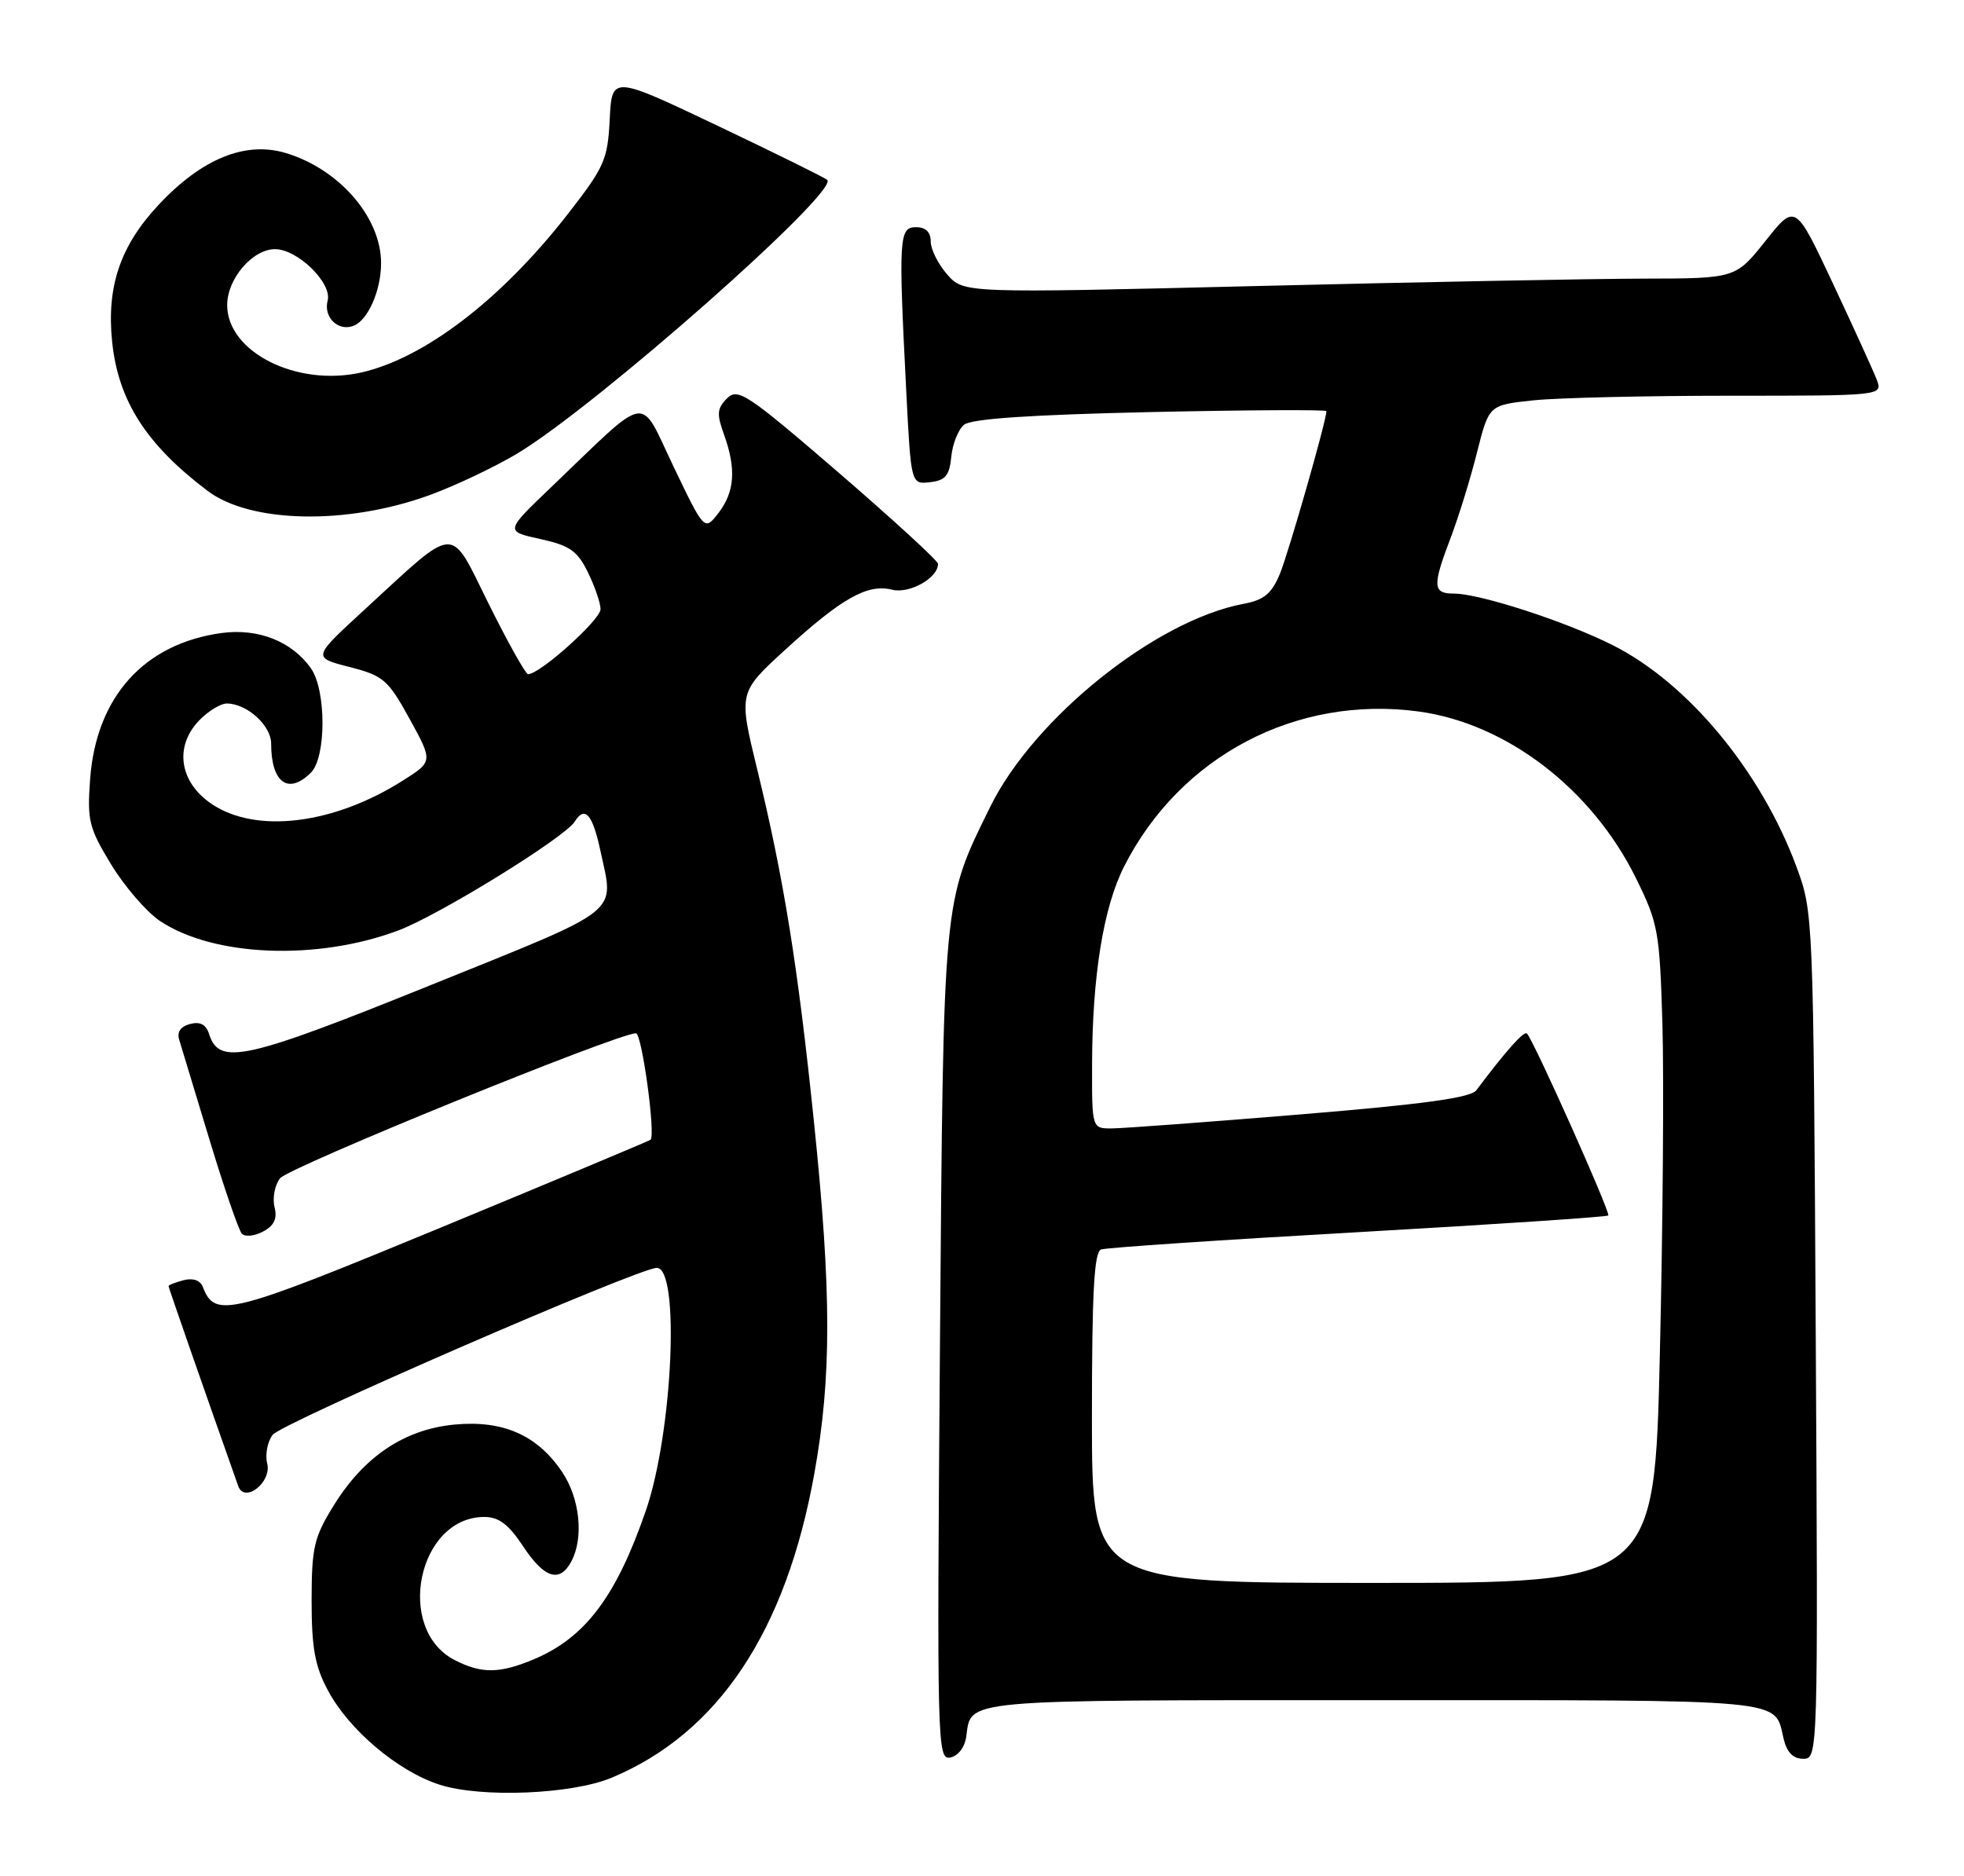 <?xml version="1.0" encoding="UTF-8" standalone="no"?>
<!DOCTYPE svg PUBLIC "-//W3C//DTD SVG 1.1//EN" "http://www.w3.org/Graphics/SVG/1.1/DTD/svg11.dtd" >
<svg xmlns="http://www.w3.org/2000/svg" xmlns:xlink="http://www.w3.org/1999/xlink" version="1.1" viewBox="0 0 268 256">
 <g >
 <path fill="currentColor"
d=" M 83.47 242.58 C 97.99 236.51 107.23 222.66 111.11 201.14 C 113.49 187.93 113.48 176.37 111.06 153.00 C 108.86 131.71 106.94 119.81 103.33 105.00 C 100.77 94.50 100.77 94.50 107.13 88.68 C 114.88 81.60 118.38 79.63 121.73 80.47 C 124.11 81.06 128.00 78.88 128.00 76.94 C 128.00 76.53 121.88 70.92 114.41 64.47 C 101.91 53.70 100.68 52.89 99.20 54.37 C 97.84 55.73 97.78 56.50 98.80 59.31 C 100.48 63.98 100.26 67.10 98.05 69.99 C 96.13 72.47 96.13 72.47 91.92 63.69 C 87.13 53.71 88.86 53.42 75.21 66.48 C 68.91 72.50 68.91 72.50 73.71 73.55 C 77.72 74.43 78.78 75.16 80.20 78.05 C 81.14 79.95 81.93 82.23 81.95 83.12 C 81.99 84.53 73.68 92.00 72.06 92.00 C 71.73 92.00 69.32 87.70 66.71 82.45 C 61.24 71.45 62.60 71.38 49.57 83.35 C 42.64 89.72 42.64 89.72 47.67 91.01 C 52.33 92.21 52.94 92.73 55.90 98.11 C 59.09 103.92 59.09 103.92 54.93 106.54 C 45.49 112.51 34.96 113.79 28.90 109.72 C 24.52 106.78 23.75 101.96 27.10 98.39 C 28.34 97.08 30.07 96.00 30.95 96.00 C 33.69 96.00 37.00 99.00 37.00 101.47 C 37.00 106.81 39.34 108.51 42.43 105.43 C 44.53 103.33 44.53 94.21 42.44 91.22 C 39.85 87.52 35.24 85.70 30.23 86.38 C 19.67 87.83 13.13 95.09 12.30 106.29 C 11.88 111.97 12.13 112.96 15.17 117.97 C 17.00 120.97 19.99 124.43 21.81 125.66 C 29.10 130.55 43.23 131.13 54.32 126.98 C 59.87 124.91 77.09 114.28 78.44 112.10 C 79.80 109.90 80.86 111.11 81.92 116.05 C 83.81 124.90 85.34 123.69 58.66 134.47 C 33.39 144.67 29.91 145.44 28.53 141.10 C 28.12 139.80 27.31 139.37 25.94 139.73 C 24.66 140.06 24.12 140.83 24.45 141.87 C 24.73 142.77 26.59 148.90 28.58 155.50 C 30.58 162.10 32.57 167.88 33.00 168.34 C 33.43 168.81 34.74 168.68 35.90 168.05 C 37.42 167.24 37.86 166.29 37.46 164.71 C 37.16 163.49 37.49 161.73 38.21 160.79 C 39.33 159.31 84.26 141.00 86.78 141.00 C 87.59 141.00 89.49 154.89 88.77 155.53 C 88.62 155.67 75.81 161.03 60.30 167.45 C 31.23 179.47 29.34 179.95 27.68 175.61 C 27.33 174.71 26.34 174.36 25.06 174.69 C 23.93 174.99 23.00 175.35 23.00 175.50 C 23.00 175.70 27.80 189.48 32.51 202.79 C 33.36 205.19 37.11 202.27 36.46 199.71 C 36.16 198.49 36.49 196.73 37.21 195.79 C 38.41 194.19 87.13 173.02 89.62 173.01 C 92.81 172.99 91.80 195.46 88.14 206.11 C 84.08 217.88 79.85 223.50 72.78 226.45 C 68.14 228.39 65.68 228.40 62.03 226.52 C 53.85 222.29 57.03 207.00 66.09 207.00 C 68.07 207.00 69.40 208.01 71.38 211.00 C 74.28 215.39 76.37 216.04 77.96 213.07 C 79.68 209.86 79.14 204.50 76.73 200.90 C 73.36 195.85 68.66 193.77 62.05 194.39 C 55.22 195.03 49.68 198.73 45.54 205.43 C 42.84 209.79 42.53 211.14 42.52 218.40 C 42.52 224.84 42.97 227.35 44.73 230.64 C 47.60 236.05 54.28 241.69 59.97 243.53 C 65.64 245.36 78.01 244.86 83.47 242.58 Z  M 131.85 236.99 C 132.56 231.82 130.60 232.00 187.50 232.00 C 244.70 232.00 242.07 231.75 243.38 237.25 C 243.83 239.13 244.68 240.00 246.06 240.00 C 248.08 240.00 248.09 239.69 247.77 182.25 C 247.45 124.81 247.43 124.47 245.14 118.28 C 240.31 105.24 230.35 93.22 220.09 88.05 C 213.69 84.82 201.93 81.00 198.39 81.00 C 195.49 81.00 195.43 79.99 197.98 73.31 C 199.06 70.45 200.68 65.22 201.56 61.69 C 203.18 55.27 203.18 55.27 209.23 54.63 C 212.57 54.28 224.67 54.00 236.12 54.00 C 256.95 54.00 256.95 54.00 256.07 51.75 C 255.59 50.51 252.89 44.61 250.09 38.63 C 244.98 27.76 244.98 27.76 240.91 32.88 C 236.83 38.00 236.83 38.00 224.16 38.02 C 217.20 38.04 193.50 38.49 171.50 39.03 C 131.50 40.01 131.50 40.01 129.25 37.45 C 128.01 36.04 127.00 34.01 127.00 32.94 C 127.00 31.67 126.31 31.00 125.00 31.00 C 122.68 31.00 122.59 32.38 123.66 53.30 C 124.31 66.10 124.31 66.10 126.91 65.80 C 129.01 65.56 129.56 64.90 129.81 62.32 C 129.98 60.58 130.76 58.61 131.55 57.96 C 132.54 57.14 140.58 56.60 157.00 56.23 C 170.20 55.94 181.00 55.89 181.00 56.10 C 180.99 57.43 175.81 75.51 174.64 78.33 C 173.51 81.03 172.47 81.88 169.68 82.40 C 157.72 84.64 141.10 97.97 135.13 110.08 C 128.62 123.31 128.74 121.98 128.26 183.84 C 127.84 238.09 127.90 240.17 129.66 239.83 C 130.73 239.63 131.64 238.44 131.85 236.99 Z  M 58.54 67.59 C 62.08 66.31 67.51 63.73 70.60 61.88 C 81.37 55.41 114.50 26.16 112.88 24.55 C 112.61 24.27 105.88 20.95 97.94 17.17 C 83.50 10.30 83.50 10.30 83.20 16.29 C 82.92 21.84 82.49 22.79 77.34 29.39 C 68.32 40.93 57.87 48.91 49.25 50.84 C 40.46 52.80 31.00 48.03 31.00 41.63 C 31.00 38.04 34.46 34.00 37.53 34.00 C 40.61 34.00 45.33 38.62 44.71 41.01 C 44.11 43.29 46.14 45.27 48.24 44.46 C 50.21 43.70 52.00 39.64 52.00 35.90 C 52.00 29.66 46.29 23.07 38.99 20.88 C 33.48 19.23 27.54 21.65 21.66 27.93 C 16.41 33.54 14.53 39.08 15.30 46.62 C 16.13 54.68 19.94 60.64 28.31 66.97 C 34.16 71.40 47.30 71.67 58.54 67.59 Z  M 149.00 193.47 C 149.00 176.35 149.30 170.83 150.25 170.50 C 150.94 170.25 166.71 169.19 185.31 168.14 C 203.90 167.08 219.27 166.06 219.46 165.86 C 219.81 165.51 209.28 141.96 208.36 141.03 C 207.96 140.63 205.52 143.36 201.45 148.78 C 200.68 149.80 194.20 150.69 177.45 152.07 C 164.83 153.11 153.26 153.97 151.75 153.98 C 149.00 154.00 149.00 154.00 149.02 145.25 C 149.05 133.17 150.57 123.79 153.40 118.22 C 161.05 103.16 176.89 94.83 193.59 97.09 C 205.59 98.72 217.25 107.67 223.24 119.84 C 226.28 126.01 226.47 127.08 226.85 139.82 C 227.06 147.22 226.91 167.39 226.50 184.64 C 225.77 216.00 225.77 216.00 187.38 216.00 C 149.00 216.00 149.00 216.00 149.00 193.47 Z "/>
</g>
</svg>